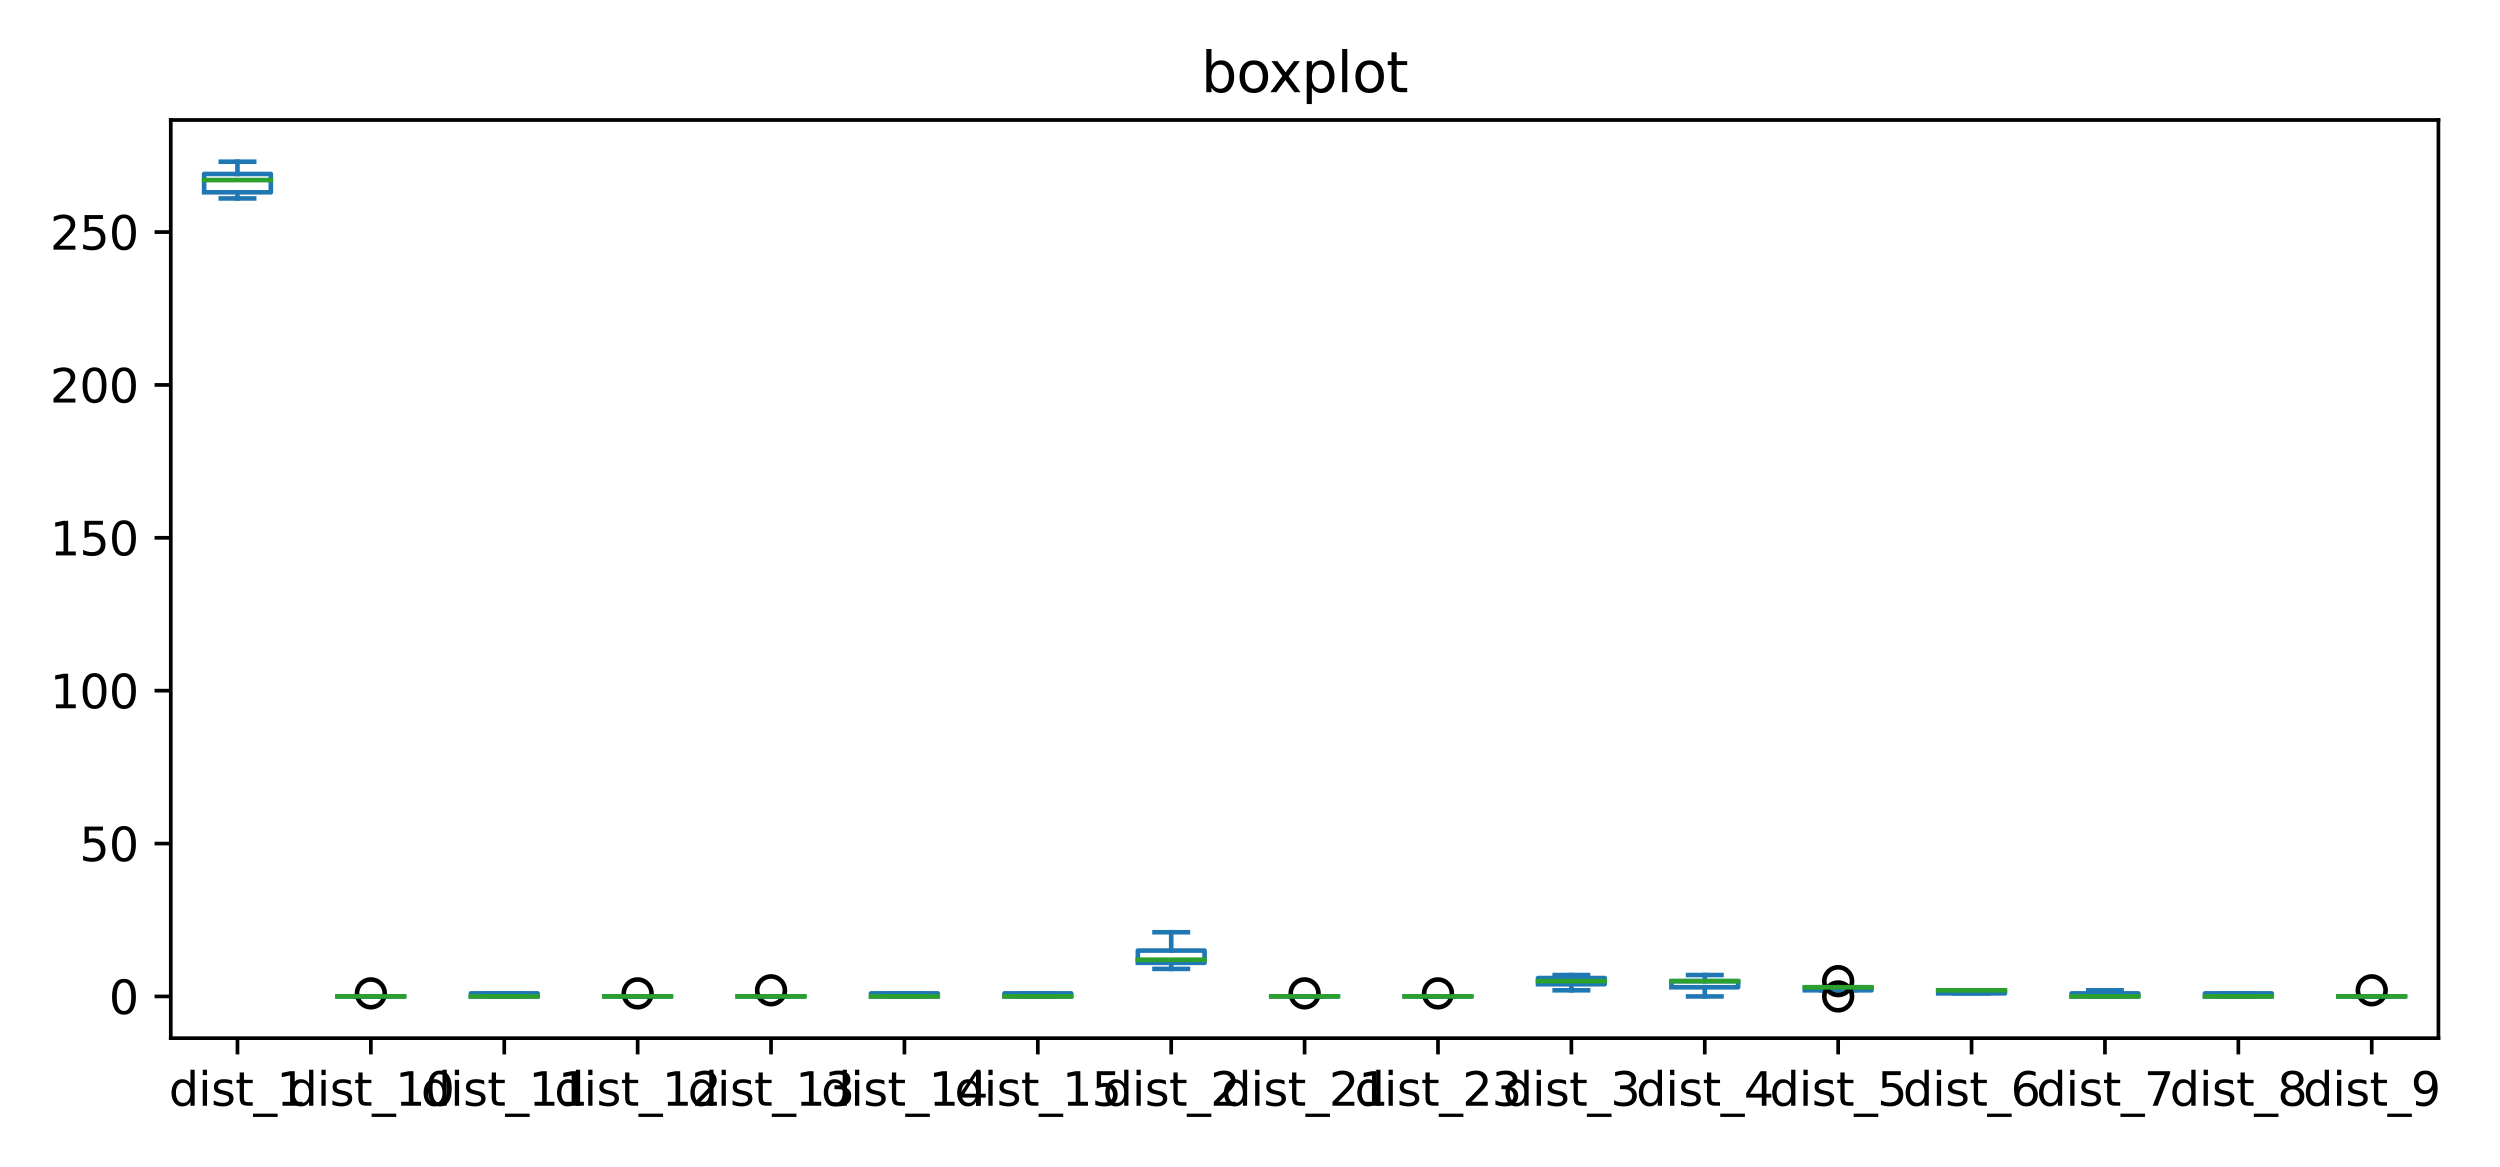 <?xml version="1.0" encoding="utf-8" standalone="no"?>
<!DOCTYPE svg PUBLIC "-//W3C//DTD SVG 1.1//EN"
  "http://www.w3.org/Graphics/SVG/1.1/DTD/svg11.dtd">
<svg xmlns:xlink="http://www.w3.org/1999/xlink" width="540pt" height="252pt" viewBox="0 0 540 252" xmlns="http://www.w3.org/2000/svg" version="1.1">
 <defs>
  <style type="text/css">*{stroke-linejoin: round; stroke-linecap: butt}</style>
 </defs>
 <g id="figure_1">
  <g id="patch_1">
   <path d="M 0 252 
L 540 252 
L 540 0 
L 0 0 
z
" style="fill: #ffffff"/>
  </g>
  <g id="axes_1">
   <g id="patch_2">
    <path d="M 36.888 224.244 
L 526.699 224.244 
L 526.699 25.918 
L 36.888 25.918 
z
" style="fill: #ffffff"/>
   </g>
   <g id="matplotlib.axis_1">
    <g id="xtick_1">
     <g id="line2d_1">
      <defs>
       <path id="m94e51a01a8" d="M 0 0 
L 0 3.5 
" style="stroke: #000000; stroke-width: 0.8"/>
      </defs>
      <g>
       <use xlink:href="#m94e51a01a8" x="51.294" y="224.244" style="stroke: #000000; stroke-width: 0.8"/>
      </g>
     </g>
     <g id="text_1">
      <!-- dist_1 -->
      <g transform="translate(36.484 238.842)scale(0.1 -0.1)">
       <defs>
        <path id="DejaVuSans-64" d="M 2906 2969 
L 2906 4863 
L 3481 4863 
L 3481 0 
L 2906 0 
L 2906 525 
Q 2725 213 2448 61 
Q 2172 -91 1784 -91 
Q 1150 -91 751 415 
Q 353 922 353 1747 
Q 353 2572 751 3078 
Q 1150 3584 1784 3584 
Q 2172 3584 2448 3432 
Q 2725 3281 2906 2969 
z
M 947 1747 
Q 947 1113 1208 752 
Q 1469 391 1925 391 
Q 2381 391 2643 752 
Q 2906 1113 2906 1747 
Q 2906 2381 2643 2742 
Q 2381 3103 1925 3103 
Q 1469 3103 1208 2742 
Q 947 2381 947 1747 
z
" transform="scale(0.016)"/>
        <path id="DejaVuSans-69" d="M 603 3500 
L 1178 3500 
L 1178 0 
L 603 0 
L 603 3500 
z
M 603 4863 
L 1178 4863 
L 1178 4134 
L 603 4134 
L 603 4863 
z
" transform="scale(0.016)"/>
        <path id="DejaVuSans-73" d="M 2834 3397 
L 2834 2853 
Q 2591 2978 2328 3040 
Q 2066 3103 1784 3103 
Q 1356 3103 1142 2972 
Q 928 2841 928 2578 
Q 928 2378 1081 2264 
Q 1234 2150 1697 2047 
L 1894 2003 
Q 2506 1872 2764 1633 
Q 3022 1394 3022 966 
Q 3022 478 2636 193 
Q 2250 -91 1575 -91 
Q 1294 -91 989 -36 
Q 684 19 347 128 
L 347 722 
Q 666 556 975 473 
Q 1284 391 1588 391 
Q 1994 391 2212 530 
Q 2431 669 2431 922 
Q 2431 1156 2273 1281 
Q 2116 1406 1581 1522 
L 1381 1569 
Q 847 1681 609 1914 
Q 372 2147 372 2553 
Q 372 3047 722 3315 
Q 1072 3584 1716 3584 
Q 2034 3584 2315 3537 
Q 2597 3491 2834 3397 
z
" transform="scale(0.016)"/>
        <path id="DejaVuSans-74" d="M 1172 4494 
L 1172 3500 
L 2356 3500 
L 2356 3053 
L 1172 3053 
L 1172 1153 
Q 1172 725 1289 603 
Q 1406 481 1766 481 
L 2356 481 
L 2356 0 
L 1766 0 
Q 1100 0 847 248 
Q 594 497 594 1153 
L 594 3053 
L 172 3053 
L 172 3500 
L 594 3500 
L 594 4494 
L 1172 4494 
z
" transform="scale(0.016)"/>
        <path id="DejaVuSans-5f" d="M 3263 -1063 
L 3263 -1509 
L -63 -1509 
L -63 -1063 
L 3263 -1063 
z
" transform="scale(0.016)"/>
        <path id="DejaVuSans-31" d="M 794 531 
L 1825 531 
L 1825 4091 
L 703 3866 
L 703 4441 
L 1819 4666 
L 2450 4666 
L 2450 531 
L 3481 531 
L 3481 0 
L 794 0 
L 794 531 
z
" transform="scale(0.016)"/>
       </defs>
       <use xlink:href="#DejaVuSans-64"/>
       <use xlink:href="#DejaVuSans-69" x="63.477"/>
       <use xlink:href="#DejaVuSans-73" x="91.26"/>
       <use xlink:href="#DejaVuSans-74" x="143.359"/>
       <use xlink:href="#DejaVuSans-5f" x="182.568"/>
       <use xlink:href="#DejaVuSans-31" x="232.568"/>
      </g>
     </g>
    </g>
    <g id="xtick_2">
     <g id="line2d_2">
      <g>
       <use xlink:href="#m94e51a01a8" x="80.106" y="224.244" style="stroke: #000000; stroke-width: 0.8"/>
      </g>
     </g>
     <g id="text_2">
      <!-- dist_10 -->
      <g transform="translate(62.116 238.842)scale(0.1 -0.1)">
       <defs>
        <path id="DejaVuSans-30" d="M 2034 4250 
Q 1547 4250 1301 3770 
Q 1056 3291 1056 2328 
Q 1056 1369 1301 889 
Q 1547 409 2034 409 
Q 2525 409 2770 889 
Q 3016 1369 3016 2328 
Q 3016 3291 2770 3770 
Q 2525 4250 2034 4250 
z
M 2034 4750 
Q 2819 4750 3233 4129 
Q 3647 3509 3647 2328 
Q 3647 1150 3233 529 
Q 2819 -91 2034 -91 
Q 1250 -91 836 529 
Q 422 1150 422 2328 
Q 422 3509 836 4129 
Q 1250 4750 2034 4750 
z
" transform="scale(0.016)"/>
       </defs>
       <use xlink:href="#DejaVuSans-64"/>
       <use xlink:href="#DejaVuSans-69" x="63.477"/>
       <use xlink:href="#DejaVuSans-73" x="91.26"/>
       <use xlink:href="#DejaVuSans-74" x="143.359"/>
       <use xlink:href="#DejaVuSans-5f" x="182.568"/>
       <use xlink:href="#DejaVuSans-31" x="232.568"/>
       <use xlink:href="#DejaVuSans-30" x="296.191"/>
      </g>
     </g>
    </g>
    <g id="xtick_3">
     <g id="line2d_3">
      <g>
       <use xlink:href="#m94e51a01a8" x="108.919" y="224.244" style="stroke: #000000; stroke-width: 0.8"/>
      </g>
     </g>
     <g id="text_3">
      <!-- dist_11 -->
      <g transform="translate(90.928 238.842)scale(0.1 -0.1)">
       <use xlink:href="#DejaVuSans-64"/>
       <use xlink:href="#DejaVuSans-69" x="63.477"/>
       <use xlink:href="#DejaVuSans-73" x="91.26"/>
       <use xlink:href="#DejaVuSans-74" x="143.359"/>
       <use xlink:href="#DejaVuSans-5f" x="182.568"/>
       <use xlink:href="#DejaVuSans-31" x="232.568"/>
       <use xlink:href="#DejaVuSans-31" x="296.191"/>
      </g>
     </g>
    </g>
    <g id="xtick_4">
     <g id="line2d_4">
      <g>
       <use xlink:href="#m94e51a01a8" x="137.731" y="224.244" style="stroke: #000000; stroke-width: 0.8"/>
      </g>
     </g>
     <g id="text_4">
      <!-- dist_12 -->
      <g transform="translate(119.741 238.842)scale(0.1 -0.1)">
       <defs>
        <path id="DejaVuSans-32" d="M 1228 531 
L 3431 531 
L 3431 0 
L 469 0 
L 469 531 
Q 828 903 1448 1529 
Q 2069 2156 2228 2338 
Q 2531 2678 2651 2914 
Q 2772 3150 2772 3378 
Q 2772 3750 2511 3984 
Q 2250 4219 1831 4219 
Q 1534 4219 1204 4116 
Q 875 4013 500 3803 
L 500 4441 
Q 881 4594 1212 4672 
Q 1544 4750 1819 4750 
Q 2544 4750 2975 4387 
Q 3406 4025 3406 3419 
Q 3406 3131 3298 2873 
Q 3191 2616 2906 2266 
Q 2828 2175 2409 1742 
Q 1991 1309 1228 531 
z
" transform="scale(0.016)"/>
       </defs>
       <use xlink:href="#DejaVuSans-64"/>
       <use xlink:href="#DejaVuSans-69" x="63.477"/>
       <use xlink:href="#DejaVuSans-73" x="91.26"/>
       <use xlink:href="#DejaVuSans-74" x="143.359"/>
       <use xlink:href="#DejaVuSans-5f" x="182.568"/>
       <use xlink:href="#DejaVuSans-31" x="232.568"/>
       <use xlink:href="#DejaVuSans-32" x="296.191"/>
      </g>
     </g>
    </g>
    <g id="xtick_5">
     <g id="line2d_5">
      <g>
       <use xlink:href="#m94e51a01a8" x="166.544" y="224.244" style="stroke: #000000; stroke-width: 0.8"/>
      </g>
     </g>
     <g id="text_5">
      <!-- dist_13 -->
      <g transform="translate(148.553 238.842)scale(0.1 -0.1)">
       <defs>
        <path id="DejaVuSans-33" d="M 2597 2516 
Q 3050 2419 3304 2112 
Q 3559 1806 3559 1356 
Q 3559 666 3084 287 
Q 2609 -91 1734 -91 
Q 1441 -91 1130 -33 
Q 819 25 488 141 
L 488 750 
Q 750 597 1062 519 
Q 1375 441 1716 441 
Q 2309 441 2620 675 
Q 2931 909 2931 1356 
Q 2931 1769 2642 2001 
Q 2353 2234 1838 2234 
L 1294 2234 
L 1294 2753 
L 1863 2753 
Q 2328 2753 2575 2939 
Q 2822 3125 2822 3475 
Q 2822 3834 2567 4026 
Q 2313 4219 1838 4219 
Q 1578 4219 1281 4162 
Q 984 4106 628 3988 
L 628 4550 
Q 988 4650 1302 4700 
Q 1616 4750 1894 4750 
Q 2613 4750 3031 4423 
Q 3450 4097 3450 3541 
Q 3450 3153 3228 2886 
Q 3006 2619 2597 2516 
z
" transform="scale(0.016)"/>
       </defs>
       <use xlink:href="#DejaVuSans-64"/>
       <use xlink:href="#DejaVuSans-69" x="63.477"/>
       <use xlink:href="#DejaVuSans-73" x="91.26"/>
       <use xlink:href="#DejaVuSans-74" x="143.359"/>
       <use xlink:href="#DejaVuSans-5f" x="182.568"/>
       <use xlink:href="#DejaVuSans-31" x="232.568"/>
       <use xlink:href="#DejaVuSans-33" x="296.191"/>
      </g>
     </g>
    </g>
    <g id="xtick_6">
     <g id="line2d_6">
      <g>
       <use xlink:href="#m94e51a01a8" x="195.356" y="224.244" style="stroke: #000000; stroke-width: 0.8"/>
      </g>
     </g>
     <g id="text_6">
      <!-- dist_14 -->
      <g transform="translate(177.365 238.842)scale(0.1 -0.1)">
       <defs>
        <path id="DejaVuSans-34" d="M 2419 4116 
L 825 1625 
L 2419 1625 
L 2419 4116 
z
M 2253 4666 
L 3047 4666 
L 3047 1625 
L 3713 1625 
L 3713 1100 
L 3047 1100 
L 3047 0 
L 2419 0 
L 2419 1100 
L 313 1100 
L 313 1709 
L 2253 4666 
z
" transform="scale(0.016)"/>
       </defs>
       <use xlink:href="#DejaVuSans-64"/>
       <use xlink:href="#DejaVuSans-69" x="63.477"/>
       <use xlink:href="#DejaVuSans-73" x="91.26"/>
       <use xlink:href="#DejaVuSans-74" x="143.359"/>
       <use xlink:href="#DejaVuSans-5f" x="182.568"/>
       <use xlink:href="#DejaVuSans-31" x="232.568"/>
       <use xlink:href="#DejaVuSans-34" x="296.191"/>
      </g>
     </g>
    </g>
    <g id="xtick_7">
     <g id="line2d_7">
      <g>
       <use xlink:href="#m94e51a01a8" x="224.169" y="224.244" style="stroke: #000000; stroke-width: 0.8"/>
      </g>
     </g>
     <g id="text_7">
      <!-- dist_15 -->
      <g transform="translate(206.178 238.842)scale(0.1 -0.1)">
       <defs>
        <path id="DejaVuSans-35" d="M 691 4666 
L 3169 4666 
L 3169 4134 
L 1269 4134 
L 1269 2991 
Q 1406 3038 1543 3061 
Q 1681 3084 1819 3084 
Q 2600 3084 3056 2656 
Q 3513 2228 3513 1497 
Q 3513 744 3044 326 
Q 2575 -91 1722 -91 
Q 1428 -91 1123 -41 
Q 819 9 494 109 
L 494 744 
Q 775 591 1075 516 
Q 1375 441 1709 441 
Q 2250 441 2565 725 
Q 2881 1009 2881 1497 
Q 2881 1984 2565 2268 
Q 2250 2553 1709 2553 
Q 1456 2553 1204 2497 
Q 953 2441 691 2322 
L 691 4666 
z
" transform="scale(0.016)"/>
       </defs>
       <use xlink:href="#DejaVuSans-64"/>
       <use xlink:href="#DejaVuSans-69" x="63.477"/>
       <use xlink:href="#DejaVuSans-73" x="91.26"/>
       <use xlink:href="#DejaVuSans-74" x="143.359"/>
       <use xlink:href="#DejaVuSans-5f" x="182.568"/>
       <use xlink:href="#DejaVuSans-31" x="232.568"/>
       <use xlink:href="#DejaVuSans-35" x="296.191"/>
      </g>
     </g>
    </g>
    <g id="xtick_8">
     <g id="line2d_8">
      <g>
       <use xlink:href="#m94e51a01a8" x="252.981" y="224.244" style="stroke: #000000; stroke-width: 0.8"/>
      </g>
     </g>
     <g id="text_8">
      <!-- dist_2 -->
      <g transform="translate(238.172 238.842)scale(0.1 -0.1)">
       <use xlink:href="#DejaVuSans-64"/>
       <use xlink:href="#DejaVuSans-69" x="63.477"/>
       <use xlink:href="#DejaVuSans-73" x="91.26"/>
       <use xlink:href="#DejaVuSans-74" x="143.359"/>
       <use xlink:href="#DejaVuSans-5f" x="182.568"/>
       <use xlink:href="#DejaVuSans-32" x="232.568"/>
      </g>
     </g>
    </g>
    <g id="xtick_9">
     <g id="line2d_9">
      <g>
       <use xlink:href="#m94e51a01a8" x="281.793" y="224.244" style="stroke: #000000; stroke-width: 0.8"/>
      </g>
     </g>
     <g id="text_9">
      <!-- dist_21 -->
      <g transform="translate(263.803 238.842)scale(0.1 -0.1)">
       <use xlink:href="#DejaVuSans-64"/>
       <use xlink:href="#DejaVuSans-69" x="63.477"/>
       <use xlink:href="#DejaVuSans-73" x="91.26"/>
       <use xlink:href="#DejaVuSans-74" x="143.359"/>
       <use xlink:href="#DejaVuSans-5f" x="182.568"/>
       <use xlink:href="#DejaVuSans-32" x="232.568"/>
       <use xlink:href="#DejaVuSans-31" x="296.191"/>
      </g>
     </g>
    </g>
    <g id="xtick_10">
     <g id="line2d_10">
      <g>
       <use xlink:href="#m94e51a01a8" x="310.606" y="224.244" style="stroke: #000000; stroke-width: 0.8"/>
      </g>
     </g>
     <g id="text_10">
      <!-- dist_23 -->
      <g transform="translate(292.615 238.842)scale(0.1 -0.1)">
       <use xlink:href="#DejaVuSans-64"/>
       <use xlink:href="#DejaVuSans-69" x="63.477"/>
       <use xlink:href="#DejaVuSans-73" x="91.26"/>
       <use xlink:href="#DejaVuSans-74" x="143.359"/>
       <use xlink:href="#DejaVuSans-5f" x="182.568"/>
       <use xlink:href="#DejaVuSans-32" x="232.568"/>
       <use xlink:href="#DejaVuSans-33" x="296.191"/>
      </g>
     </g>
    </g>
    <g id="xtick_11">
     <g id="line2d_11">
      <g>
       <use xlink:href="#m94e51a01a8" x="339.418" y="224.244" style="stroke: #000000; stroke-width: 0.8"/>
      </g>
     </g>
     <g id="text_11">
      <!-- dist_3 -->
      <g transform="translate(324.609 238.842)scale(0.1 -0.1)">
       <use xlink:href="#DejaVuSans-64"/>
       <use xlink:href="#DejaVuSans-69" x="63.477"/>
       <use xlink:href="#DejaVuSans-73" x="91.26"/>
       <use xlink:href="#DejaVuSans-74" x="143.359"/>
       <use xlink:href="#DejaVuSans-5f" x="182.568"/>
       <use xlink:href="#DejaVuSans-33" x="232.568"/>
      </g>
     </g>
    </g>
    <g id="xtick_12">
     <g id="line2d_12">
      <g>
       <use xlink:href="#m94e51a01a8" x="368.231" y="224.244" style="stroke: #000000; stroke-width: 0.8"/>
      </g>
     </g>
     <g id="text_12">
      <!-- dist_4 -->
      <g transform="translate(353.422 238.842)scale(0.1 -0.1)">
       <use xlink:href="#DejaVuSans-64"/>
       <use xlink:href="#DejaVuSans-69" x="63.477"/>
       <use xlink:href="#DejaVuSans-73" x="91.26"/>
       <use xlink:href="#DejaVuSans-74" x="143.359"/>
       <use xlink:href="#DejaVuSans-5f" x="182.568"/>
       <use xlink:href="#DejaVuSans-34" x="232.568"/>
      </g>
     </g>
    </g>
    <g id="xtick_13">
     <g id="line2d_13">
      <g>
       <use xlink:href="#m94e51a01a8" x="397.043" y="224.244" style="stroke: #000000; stroke-width: 0.8"/>
      </g>
     </g>
     <g id="text_13">
      <!-- dist_5 -->
      <g transform="translate(382.234 238.842)scale(0.1 -0.1)">
       <use xlink:href="#DejaVuSans-64"/>
       <use xlink:href="#DejaVuSans-69" x="63.477"/>
       <use xlink:href="#DejaVuSans-73" x="91.26"/>
       <use xlink:href="#DejaVuSans-74" x="143.359"/>
       <use xlink:href="#DejaVuSans-5f" x="182.568"/>
       <use xlink:href="#DejaVuSans-35" x="232.568"/>
      </g>
     </g>
    </g>
    <g id="xtick_14">
     <g id="line2d_14">
      <g>
       <use xlink:href="#m94e51a01a8" x="425.856" y="224.244" style="stroke: #000000; stroke-width: 0.8"/>
      </g>
     </g>
     <g id="text_14">
      <!-- dist_6 -->
      <g transform="translate(411.046 238.842)scale(0.1 -0.1)">
       <defs>
        <path id="DejaVuSans-36" d="M 2113 2584 
Q 1688 2584 1439 2293 
Q 1191 2003 1191 1497 
Q 1191 994 1439 701 
Q 1688 409 2113 409 
Q 2538 409 2786 701 
Q 3034 994 3034 1497 
Q 3034 2003 2786 2293 
Q 2538 2584 2113 2584 
z
M 3366 4563 
L 3366 3988 
Q 3128 4100 2886 4159 
Q 2644 4219 2406 4219 
Q 1781 4219 1451 3797 
Q 1122 3375 1075 2522 
Q 1259 2794 1537 2939 
Q 1816 3084 2150 3084 
Q 2853 3084 3261 2657 
Q 3669 2231 3669 1497 
Q 3669 778 3244 343 
Q 2819 -91 2113 -91 
Q 1303 -91 875 529 
Q 447 1150 447 2328 
Q 447 3434 972 4092 
Q 1497 4750 2381 4750 
Q 2619 4750 2861 4703 
Q 3103 4656 3366 4563 
z
" transform="scale(0.016)"/>
       </defs>
       <use xlink:href="#DejaVuSans-64"/>
       <use xlink:href="#DejaVuSans-69" x="63.477"/>
       <use xlink:href="#DejaVuSans-73" x="91.26"/>
       <use xlink:href="#DejaVuSans-74" x="143.359"/>
       <use xlink:href="#DejaVuSans-5f" x="182.568"/>
       <use xlink:href="#DejaVuSans-36" x="232.568"/>
      </g>
     </g>
    </g>
    <g id="xtick_15">
     <g id="line2d_15">
      <g>
       <use xlink:href="#m94e51a01a8" x="454.668" y="224.244" style="stroke: #000000; stroke-width: 0.8"/>
      </g>
     </g>
     <g id="text_15">
      <!-- dist_7 -->
      <g transform="translate(439.859 238.842)scale(0.1 -0.1)">
       <defs>
        <path id="DejaVuSans-37" d="M 525 4666 
L 3525 4666 
L 3525 4397 
L 1831 0 
L 1172 0 
L 2766 4134 
L 525 4134 
L 525 4666 
z
" transform="scale(0.016)"/>
       </defs>
       <use xlink:href="#DejaVuSans-64"/>
       <use xlink:href="#DejaVuSans-69" x="63.477"/>
       <use xlink:href="#DejaVuSans-73" x="91.26"/>
       <use xlink:href="#DejaVuSans-74" x="143.359"/>
       <use xlink:href="#DejaVuSans-5f" x="182.568"/>
       <use xlink:href="#DejaVuSans-37" x="232.568"/>
      </g>
     </g>
    </g>
    <g id="xtick_16">
     <g id="line2d_16">
      <g>
       <use xlink:href="#m94e51a01a8" x="483.481" y="224.244" style="stroke: #000000; stroke-width: 0.8"/>
      </g>
     </g>
     <g id="text_16">
      <!-- dist_8 -->
      <g transform="translate(468.671 238.842)scale(0.1 -0.1)">
       <defs>
        <path id="DejaVuSans-38" d="M 2034 2216 
Q 1584 2216 1326 1975 
Q 1069 1734 1069 1313 
Q 1069 891 1326 650 
Q 1584 409 2034 409 
Q 2484 409 2743 651 
Q 3003 894 3003 1313 
Q 3003 1734 2745 1975 
Q 2488 2216 2034 2216 
z
M 1403 2484 
Q 997 2584 770 2862 
Q 544 3141 544 3541 
Q 544 4100 942 4425 
Q 1341 4750 2034 4750 
Q 2731 4750 3128 4425 
Q 3525 4100 3525 3541 
Q 3525 3141 3298 2862 
Q 3072 2584 2669 2484 
Q 3125 2378 3379 2068 
Q 3634 1759 3634 1313 
Q 3634 634 3220 271 
Q 2806 -91 2034 -91 
Q 1263 -91 848 271 
Q 434 634 434 1313 
Q 434 1759 690 2068 
Q 947 2378 1403 2484 
z
M 1172 3481 
Q 1172 3119 1398 2916 
Q 1625 2713 2034 2713 
Q 2441 2713 2670 2916 
Q 2900 3119 2900 3481 
Q 2900 3844 2670 4047 
Q 2441 4250 2034 4250 
Q 1625 4250 1398 4047 
Q 1172 3844 1172 3481 
z
" transform="scale(0.016)"/>
       </defs>
       <use xlink:href="#DejaVuSans-64"/>
       <use xlink:href="#DejaVuSans-69" x="63.477"/>
       <use xlink:href="#DejaVuSans-73" x="91.26"/>
       <use xlink:href="#DejaVuSans-74" x="143.359"/>
       <use xlink:href="#DejaVuSans-5f" x="182.568"/>
       <use xlink:href="#DejaVuSans-38" x="232.568"/>
      </g>
     </g>
    </g>
    <g id="xtick_17">
     <g id="line2d_17">
      <g>
       <use xlink:href="#m94e51a01a8" x="512.293" y="224.244" style="stroke: #000000; stroke-width: 0.8"/>
      </g>
     </g>
     <g id="text_17">
      <!-- dist_9 -->
      <g transform="translate(497.484 238.842)scale(0.1 -0.1)">
       <defs>
        <path id="DejaVuSans-39" d="M 703 97 
L 703 672 
Q 941 559 1184 500 
Q 1428 441 1663 441 
Q 2288 441 2617 861 
Q 2947 1281 2994 2138 
Q 2813 1869 2534 1725 
Q 2256 1581 1919 1581 
Q 1219 1581 811 2004 
Q 403 2428 403 3163 
Q 403 3881 828 4315 
Q 1253 4750 1959 4750 
Q 2769 4750 3195 4129 
Q 3622 3509 3622 2328 
Q 3622 1225 3098 567 
Q 2575 -91 1691 -91 
Q 1453 -91 1209 -44 
Q 966 3 703 97 
z
M 1959 2075 
Q 2384 2075 2632 2365 
Q 2881 2656 2881 3163 
Q 2881 3666 2632 3958 
Q 2384 4250 1959 4250 
Q 1534 4250 1286 3958 
Q 1038 3666 1038 3163 
Q 1038 2656 1286 2365 
Q 1534 2075 1959 2075 
z
" transform="scale(0.016)"/>
       </defs>
       <use xlink:href="#DejaVuSans-64"/>
       <use xlink:href="#DejaVuSans-69" x="63.477"/>
       <use xlink:href="#DejaVuSans-73" x="91.26"/>
       <use xlink:href="#DejaVuSans-74" x="143.359"/>
       <use xlink:href="#DejaVuSans-5f" x="182.568"/>
       <use xlink:href="#DejaVuSans-39" x="232.568"/>
      </g>
     </g>
    </g>
   </g>
   <g id="matplotlib.axis_2">
    <g id="ytick_1">
     <g id="line2d_18">
      <defs>
       <path id="mc6c6243c42" d="M 0 0 
L -3.5 0 
" style="stroke: #000000; stroke-width: 0.8"/>
      </defs>
      <g>
       <use xlink:href="#mc6c6243c42" x="36.888" y="215.229" style="stroke: #000000; stroke-width: 0.8"/>
      </g>
     </g>
     <g id="text_18">
      <!-- 0 -->
      <g transform="translate(23.525 219.028)scale(0.1 -0.1)">
       <use xlink:href="#DejaVuSans-30"/>
      </g>
     </g>
    </g>
    <g id="ytick_2">
     <g id="line2d_19">
      <g>
       <use xlink:href="#mc6c6243c42" x="36.888" y="182.208" style="stroke: #000000; stroke-width: 0.8"/>
      </g>
     </g>
     <g id="text_19">
      <!-- 50 -->
      <g transform="translate(17.163 186.007)scale(0.1 -0.1)">
       <use xlink:href="#DejaVuSans-35"/>
       <use xlink:href="#DejaVuSans-30" x="63.623"/>
      </g>
     </g>
    </g>
    <g id="ytick_3">
     <g id="line2d_20">
      <g>
       <use xlink:href="#mc6c6243c42" x="36.888" y="149.186" style="stroke: #000000; stroke-width: 0.8"/>
      </g>
     </g>
     <g id="text_20">
      <!-- 100 -->
      <g transform="translate(10.8 152.986)scale(0.1 -0.1)">
       <use xlink:href="#DejaVuSans-31"/>
       <use xlink:href="#DejaVuSans-30" x="63.623"/>
       <use xlink:href="#DejaVuSans-30" x="127.246"/>
      </g>
     </g>
    </g>
    <g id="ytick_4">
     <g id="line2d_21">
      <g>
       <use xlink:href="#mc6c6243c42" x="36.888" y="116.165" style="stroke: #000000; stroke-width: 0.8"/>
      </g>
     </g>
     <g id="text_21">
      <!-- 150 -->
      <g transform="translate(10.8 119.964)scale(0.1 -0.1)">
       <use xlink:href="#DejaVuSans-31"/>
       <use xlink:href="#DejaVuSans-35" x="63.623"/>
       <use xlink:href="#DejaVuSans-30" x="127.246"/>
      </g>
     </g>
    </g>
    <g id="ytick_5">
     <g id="line2d_22">
      <g>
       <use xlink:href="#mc6c6243c42" x="36.888" y="83.144" style="stroke: #000000; stroke-width: 0.8"/>
      </g>
     </g>
     <g id="text_22">
      <!-- 200 -->
      <g transform="translate(10.8 86.943)scale(0.1 -0.1)">
       <use xlink:href="#DejaVuSans-32"/>
       <use xlink:href="#DejaVuSans-30" x="63.623"/>
       <use xlink:href="#DejaVuSans-30" x="127.246"/>
      </g>
     </g>
    </g>
    <g id="ytick_6">
     <g id="line2d_23">
      <g>
       <use xlink:href="#mc6c6243c42" x="36.888" y="50.123" style="stroke: #000000; stroke-width: 0.8"/>
      </g>
     </g>
     <g id="text_23">
      <!-- 250 -->
      <g transform="translate(10.8 53.922)scale(0.1 -0.1)">
       <use xlink:href="#DejaVuSans-32"/>
       <use xlink:href="#DejaVuSans-35" x="63.623"/>
       <use xlink:href="#DejaVuSans-30" x="127.246"/>
      </g>
     </g>
    </g>
   </g>
   <g id="line2d_24">
    <path d="M 44.091 41.537 
L 58.497 41.537 
L 58.497 37.575 
L 44.091 37.575 
L 44.091 41.537 
" clip-path="url(#p1983b35ab1)" style="fill: none; stroke: #1f77b4; stroke-linecap: square"/>
   </g>
   <g id="line2d_25">
    <path d="M 51.294 41.537 
L 51.294 42.858 
" clip-path="url(#p1983b35ab1)" style="fill: none; stroke: #1f77b4; stroke-linecap: square"/>
   </g>
   <g id="line2d_26">
    <path d="M 51.294 37.575 
L 51.294 34.933 
" clip-path="url(#p1983b35ab1)" style="fill: none; stroke: #1f77b4; stroke-linecap: square"/>
   </g>
   <g id="line2d_27">
    <path d="M 47.692 42.858 
L 54.895 42.858 
" clip-path="url(#p1983b35ab1)" style="fill: none; stroke: #1f77b4; stroke-linecap: square"/>
   </g>
   <g id="line2d_28">
    <path d="M 47.692 34.933 
L 54.895 34.933 
" clip-path="url(#p1983b35ab1)" style="fill: none; stroke: #1f77b4; stroke-linecap: square"/>
   </g>
   <g id="line2d_29"/>
   <g id="line2d_30">
    <path d="M 72.903 215.229 
L 87.309 215.229 
L 87.309 215.229 
L 72.903 215.229 
L 72.903 215.229 
" clip-path="url(#p1983b35ab1)" style="fill: none; stroke: #1f77b4; stroke-linecap: square"/>
   </g>
   <g id="line2d_31">
    <path d="M 80.106 215.229 
L 80.106 215.229 
" clip-path="url(#p1983b35ab1)" style="fill: none; stroke: #1f77b4; stroke-linecap: square"/>
   </g>
   <g id="line2d_32">
    <path d="M 80.106 215.229 
L 80.106 215.229 
" clip-path="url(#p1983b35ab1)" style="fill: none; stroke: #1f77b4; stroke-linecap: square"/>
   </g>
   <g id="line2d_33">
    <path d="M 76.505 215.229 
L 83.708 215.229 
" clip-path="url(#p1983b35ab1)" style="fill: none; stroke: #1f77b4; stroke-linecap: square"/>
   </g>
   <g id="line2d_34">
    <path d="M 76.505 215.229 
L 83.708 215.229 
" clip-path="url(#p1983b35ab1)" style="fill: none; stroke: #1f77b4; stroke-linecap: square"/>
   </g>
   <g id="line2d_35">
    <defs>
     <path id="md1b3b54a95" d="M 0 3 
C 0.796 3 1.559 2.684 2.121 2.121 
C 2.684 1.559 3 0.796 3 0 
C 3 -0.796 2.684 -1.559 2.121 -2.121 
C 1.559 -2.684 0.796 -3 0 -3 
C -0.796 -3 -1.559 -2.684 -2.121 -2.121 
C -2.684 -1.559 -3 -0.796 -3 0 
C -3 0.796 -2.684 1.559 -2.121 2.121 
C -1.559 2.684 -0.796 3 0 3 
z
" style="stroke: #000000"/>
    </defs>
    <g clip-path="url(#p1983b35ab1)">
     <use xlink:href="#md1b3b54a95" x="80.106" y="214.569" style="fill-opacity: 0; stroke: #000000"/>
    </g>
   </g>
   <g id="line2d_36">
    <path d="M 101.716 215.229 
L 116.122 215.229 
L 116.122 214.569 
L 101.716 214.569 
L 101.716 215.229 
" clip-path="url(#p1983b35ab1)" style="fill: none; stroke: #1f77b4; stroke-linecap: square"/>
   </g>
   <g id="line2d_37">
    <path d="M 108.919 215.229 
L 108.919 215.229 
" clip-path="url(#p1983b35ab1)" style="fill: none; stroke: #1f77b4; stroke-linecap: square"/>
   </g>
   <g id="line2d_38">
    <path d="M 108.919 214.569 
L 108.919 214.569 
" clip-path="url(#p1983b35ab1)" style="fill: none; stroke: #1f77b4; stroke-linecap: square"/>
   </g>
   <g id="line2d_39">
    <path d="M 105.317 215.229 
L 112.52 215.229 
" clip-path="url(#p1983b35ab1)" style="fill: none; stroke: #1f77b4; stroke-linecap: square"/>
   </g>
   <g id="line2d_40">
    <path d="M 105.317 214.569 
L 112.52 214.569 
" clip-path="url(#p1983b35ab1)" style="fill: none; stroke: #1f77b4; stroke-linecap: square"/>
   </g>
   <g id="line2d_41"/>
   <g id="line2d_42">
    <path d="M 130.528 215.229 
L 144.934 215.229 
L 144.934 215.229 
L 130.528 215.229 
L 130.528 215.229 
" clip-path="url(#p1983b35ab1)" style="fill: none; stroke: #1f77b4; stroke-linecap: square"/>
   </g>
   <g id="line2d_43">
    <path d="M 137.731 215.229 
L 137.731 215.229 
" clip-path="url(#p1983b35ab1)" style="fill: none; stroke: #1f77b4; stroke-linecap: square"/>
   </g>
   <g id="line2d_44">
    <path d="M 137.731 215.229 
L 137.731 215.229 
" clip-path="url(#p1983b35ab1)" style="fill: none; stroke: #1f77b4; stroke-linecap: square"/>
   </g>
   <g id="line2d_45">
    <path d="M 134.13 215.229 
L 141.333 215.229 
" clip-path="url(#p1983b35ab1)" style="fill: none; stroke: #1f77b4; stroke-linecap: square"/>
   </g>
   <g id="line2d_46">
    <path d="M 134.13 215.229 
L 141.333 215.229 
" clip-path="url(#p1983b35ab1)" style="fill: none; stroke: #1f77b4; stroke-linecap: square"/>
   </g>
   <g id="line2d_47">
    <g clip-path="url(#p1983b35ab1)">
     <use xlink:href="#md1b3b54a95" x="137.731" y="214.569" style="fill-opacity: 0; stroke: #000000"/>
    </g>
   </g>
   <g id="line2d_48">
    <path d="M 159.34 215.229 
L 173.747 215.229 
L 173.747 215.229 
L 159.34 215.229 
L 159.34 215.229 
" clip-path="url(#p1983b35ab1)" style="fill: none; stroke: #1f77b4; stroke-linecap: square"/>
   </g>
   <g id="line2d_49">
    <path d="M 166.544 215.229 
L 166.544 215.229 
" clip-path="url(#p1983b35ab1)" style="fill: none; stroke: #1f77b4; stroke-linecap: square"/>
   </g>
   <g id="line2d_50">
    <path d="M 166.544 215.229 
L 166.544 215.229 
" clip-path="url(#p1983b35ab1)" style="fill: none; stroke: #1f77b4; stroke-linecap: square"/>
   </g>
   <g id="line2d_51">
    <path d="M 162.942 215.229 
L 170.145 215.229 
" clip-path="url(#p1983b35ab1)" style="fill: none; stroke: #1f77b4; stroke-linecap: square"/>
   </g>
   <g id="line2d_52">
    <path d="M 162.942 215.229 
L 170.145 215.229 
" clip-path="url(#p1983b35ab1)" style="fill: none; stroke: #1f77b4; stroke-linecap: square"/>
   </g>
   <g id="line2d_53">
    <g clip-path="url(#p1983b35ab1)">
     <use xlink:href="#md1b3b54a95" x="166.544" y="213.908" style="fill-opacity: 0; stroke: #000000"/>
    </g>
   </g>
   <g id="line2d_54">
    <path d="M 188.153 215.229 
L 202.559 215.229 
L 202.559 214.569 
L 188.153 214.569 
L 188.153 215.229 
" clip-path="url(#p1983b35ab1)" style="fill: none; stroke: #1f77b4; stroke-linecap: square"/>
   </g>
   <g id="line2d_55">
    <path d="M 195.356 215.229 
L 195.356 215.229 
" clip-path="url(#p1983b35ab1)" style="fill: none; stroke: #1f77b4; stroke-linecap: square"/>
   </g>
   <g id="line2d_56">
    <path d="M 195.356 214.569 
L 195.356 214.569 
" clip-path="url(#p1983b35ab1)" style="fill: none; stroke: #1f77b4; stroke-linecap: square"/>
   </g>
   <g id="line2d_57">
    <path d="M 191.755 215.229 
L 198.958 215.229 
" clip-path="url(#p1983b35ab1)" style="fill: none; stroke: #1f77b4; stroke-linecap: square"/>
   </g>
   <g id="line2d_58">
    <path d="M 191.755 214.569 
L 198.958 214.569 
" clip-path="url(#p1983b35ab1)" style="fill: none; stroke: #1f77b4; stroke-linecap: square"/>
   </g>
   <g id="line2d_59"/>
   <g id="line2d_60">
    <path d="M 216.965 215.229 
L 231.372 215.229 
L 231.372 214.569 
L 216.965 214.569 
L 216.965 215.229 
" clip-path="url(#p1983b35ab1)" style="fill: none; stroke: #1f77b4; stroke-linecap: square"/>
   </g>
   <g id="line2d_61">
    <path d="M 224.169 215.229 
L 224.169 215.229 
" clip-path="url(#p1983b35ab1)" style="fill: none; stroke: #1f77b4; stroke-linecap: square"/>
   </g>
   <g id="line2d_62">
    <path d="M 224.169 214.569 
L 224.169 214.569 
" clip-path="url(#p1983b35ab1)" style="fill: none; stroke: #1f77b4; stroke-linecap: square"/>
   </g>
   <g id="line2d_63">
    <path d="M 220.567 215.229 
L 227.77 215.229 
" clip-path="url(#p1983b35ab1)" style="fill: none; stroke: #1f77b4; stroke-linecap: square"/>
   </g>
   <g id="line2d_64">
    <path d="M 220.567 214.569 
L 227.77 214.569 
" clip-path="url(#p1983b35ab1)" style="fill: none; stroke: #1f77b4; stroke-linecap: square"/>
   </g>
   <g id="line2d_65"/>
   <g id="line2d_66">
    <path d="M 245.778 207.964 
L 260.184 207.964 
L 260.184 205.323 
L 245.778 205.323 
L 245.778 207.964 
" clip-path="url(#p1983b35ab1)" style="fill: none; stroke: #1f77b4; stroke-linecap: square"/>
   </g>
   <g id="line2d_67">
    <path d="M 252.981 207.964 
L 252.981 209.285 
" clip-path="url(#p1983b35ab1)" style="fill: none; stroke: #1f77b4; stroke-linecap: square"/>
   </g>
   <g id="line2d_68">
    <path d="M 252.981 205.323 
L 252.981 201.36 
" clip-path="url(#p1983b35ab1)" style="fill: none; stroke: #1f77b4; stroke-linecap: square"/>
   </g>
   <g id="line2d_69">
    <path d="M 249.379 209.285 
L 256.583 209.285 
" clip-path="url(#p1983b35ab1)" style="fill: none; stroke: #1f77b4; stroke-linecap: square"/>
   </g>
   <g id="line2d_70">
    <path d="M 249.379 201.36 
L 256.583 201.36 
" clip-path="url(#p1983b35ab1)" style="fill: none; stroke: #1f77b4; stroke-linecap: square"/>
   </g>
   <g id="line2d_71"/>
   <g id="line2d_72">
    <path d="M 274.59 215.229 
L 288.997 215.229 
L 288.997 215.229 
L 274.59 215.229 
L 274.59 215.229 
" clip-path="url(#p1983b35ab1)" style="fill: none; stroke: #1f77b4; stroke-linecap: square"/>
   </g>
   <g id="line2d_73">
    <path d="M 281.793 215.229 
L 281.793 215.229 
" clip-path="url(#p1983b35ab1)" style="fill: none; stroke: #1f77b4; stroke-linecap: square"/>
   </g>
   <g id="line2d_74">
    <path d="M 281.793 215.229 
L 281.793 215.229 
" clip-path="url(#p1983b35ab1)" style="fill: none; stroke: #1f77b4; stroke-linecap: square"/>
   </g>
   <g id="line2d_75">
    <path d="M 278.192 215.229 
L 285.395 215.229 
" clip-path="url(#p1983b35ab1)" style="fill: none; stroke: #1f77b4; stroke-linecap: square"/>
   </g>
   <g id="line2d_76">
    <path d="M 278.192 215.229 
L 285.395 215.229 
" clip-path="url(#p1983b35ab1)" style="fill: none; stroke: #1f77b4; stroke-linecap: square"/>
   </g>
   <g id="line2d_77">
    <g clip-path="url(#p1983b35ab1)">
     <use xlink:href="#md1b3b54a95" x="281.793" y="214.569" style="fill-opacity: 0; stroke: #000000"/>
    </g>
   </g>
   <g id="line2d_78">
    <path d="M 303.403 215.229 
L 317.809 215.229 
L 317.809 215.229 
L 303.403 215.229 
L 303.403 215.229 
" clip-path="url(#p1983b35ab1)" style="fill: none; stroke: #1f77b4; stroke-linecap: square"/>
   </g>
   <g id="line2d_79">
    <path d="M 310.606 215.229 
L 310.606 215.229 
" clip-path="url(#p1983b35ab1)" style="fill: none; stroke: #1f77b4; stroke-linecap: square"/>
   </g>
   <g id="line2d_80">
    <path d="M 310.606 215.229 
L 310.606 215.229 
" clip-path="url(#p1983b35ab1)" style="fill: none; stroke: #1f77b4; stroke-linecap: square"/>
   </g>
   <g id="line2d_81">
    <path d="M 307.004 215.229 
L 314.207 215.229 
" clip-path="url(#p1983b35ab1)" style="fill: none; stroke: #1f77b4; stroke-linecap: square"/>
   </g>
   <g id="line2d_82">
    <path d="M 307.004 215.229 
L 314.207 215.229 
" clip-path="url(#p1983b35ab1)" style="fill: none; stroke: #1f77b4; stroke-linecap: square"/>
   </g>
   <g id="line2d_83">
    <g clip-path="url(#p1983b35ab1)">
     <use xlink:href="#md1b3b54a95" x="310.606" y="214.569" style="fill-opacity: 0; stroke: #000000"/>
    </g>
   </g>
   <g id="line2d_84">
    <path d="M 332.215 212.587 
L 346.622 212.587 
L 346.622 211.266 
L 332.215 211.266 
L 332.215 212.587 
" clip-path="url(#p1983b35ab1)" style="fill: none; stroke: #1f77b4; stroke-linecap: square"/>
   </g>
   <g id="line2d_85">
    <path d="M 339.418 212.587 
L 339.418 213.908 
" clip-path="url(#p1983b35ab1)" style="fill: none; stroke: #1f77b4; stroke-linecap: square"/>
   </g>
   <g id="line2d_86">
    <path d="M 339.418 211.266 
L 339.418 210.606 
" clip-path="url(#p1983b35ab1)" style="fill: none; stroke: #1f77b4; stroke-linecap: square"/>
   </g>
   <g id="line2d_87">
    <path d="M 335.817 213.908 
L 343.02 213.908 
" clip-path="url(#p1983b35ab1)" style="fill: none; stroke: #1f77b4; stroke-linecap: square"/>
   </g>
   <g id="line2d_88">
    <path d="M 335.817 210.606 
L 343.02 210.606 
" clip-path="url(#p1983b35ab1)" style="fill: none; stroke: #1f77b4; stroke-linecap: square"/>
   </g>
   <g id="line2d_89"/>
   <g id="line2d_90">
    <path d="M 361.028 213.248 
L 375.434 213.248 
L 375.434 211.927 
L 361.028 211.927 
L 361.028 213.248 
" clip-path="url(#p1983b35ab1)" style="fill: none; stroke: #1f77b4; stroke-linecap: square"/>
   </g>
   <g id="line2d_91">
    <path d="M 368.231 213.248 
L 368.231 215.229 
" clip-path="url(#p1983b35ab1)" style="fill: none; stroke: #1f77b4; stroke-linecap: square"/>
   </g>
   <g id="line2d_92">
    <path d="M 368.231 211.927 
L 368.231 210.606 
" clip-path="url(#p1983b35ab1)" style="fill: none; stroke: #1f77b4; stroke-linecap: square"/>
   </g>
   <g id="line2d_93">
    <path d="M 364.629 215.229 
L 371.832 215.229 
" clip-path="url(#p1983b35ab1)" style="fill: none; stroke: #1f77b4; stroke-linecap: square"/>
   </g>
   <g id="line2d_94">
    <path d="M 364.629 210.606 
L 371.832 210.606 
" clip-path="url(#p1983b35ab1)" style="fill: none; stroke: #1f77b4; stroke-linecap: square"/>
   </g>
   <g id="line2d_95"/>
   <g id="line2d_96">
    <path d="M 389.84 213.908 
L 404.246 213.908 
L 404.246 213.248 
L 389.84 213.248 
L 389.84 213.908 
" clip-path="url(#p1983b35ab1)" style="fill: none; stroke: #1f77b4; stroke-linecap: square"/>
   </g>
   <g id="line2d_97">
    <path d="M 397.043 213.908 
L 397.043 213.908 
" clip-path="url(#p1983b35ab1)" style="fill: none; stroke: #1f77b4; stroke-linecap: square"/>
   </g>
   <g id="line2d_98">
    <path d="M 397.043 213.248 
L 397.043 213.248 
" clip-path="url(#p1983b35ab1)" style="fill: none; stroke: #1f77b4; stroke-linecap: square"/>
   </g>
   <g id="line2d_99">
    <path d="M 393.442 213.908 
L 400.645 213.908 
" clip-path="url(#p1983b35ab1)" style="fill: none; stroke: #1f77b4; stroke-linecap: square"/>
   </g>
   <g id="line2d_100">
    <path d="M 393.442 213.248 
L 400.645 213.248 
" clip-path="url(#p1983b35ab1)" style="fill: none; stroke: #1f77b4; stroke-linecap: square"/>
   </g>
   <g id="line2d_101">
    <g clip-path="url(#p1983b35ab1)">
     <use xlink:href="#md1b3b54a95" x="397.043" y="215.229" style="fill-opacity: 0; stroke: #000000"/>
     <use xlink:href="#md1b3b54a95" x="397.043" y="211.927" style="fill-opacity: 0; stroke: #000000"/>
    </g>
   </g>
   <g id="line2d_102">
    <path d="M 418.653 214.569 
L 433.059 214.569 
L 433.059 213.908 
L 418.653 213.908 
L 418.653 214.569 
" clip-path="url(#p1983b35ab1)" style="fill: none; stroke: #1f77b4; stroke-linecap: square"/>
   </g>
   <g id="line2d_103">
    <path d="M 425.856 214.569 
L 425.856 214.569 
" clip-path="url(#p1983b35ab1)" style="fill: none; stroke: #1f77b4; stroke-linecap: square"/>
   </g>
   <g id="line2d_104">
    <path d="M 425.856 213.908 
L 425.856 213.908 
" clip-path="url(#p1983b35ab1)" style="fill: none; stroke: #1f77b4; stroke-linecap: square"/>
   </g>
   <g id="line2d_105">
    <path d="M 422.254 214.569 
L 429.457 214.569 
" clip-path="url(#p1983b35ab1)" style="fill: none; stroke: #1f77b4; stroke-linecap: square"/>
   </g>
   <g id="line2d_106">
    <path d="M 422.254 213.908 
L 429.457 213.908 
" clip-path="url(#p1983b35ab1)" style="fill: none; stroke: #1f77b4; stroke-linecap: square"/>
   </g>
   <g id="line2d_107"/>
   <g id="line2d_108">
    <path d="M 447.465 215.229 
L 461.871 215.229 
L 461.871 214.569 
L 447.465 214.569 
L 447.465 215.229 
" clip-path="url(#p1983b35ab1)" style="fill: none; stroke: #1f77b4; stroke-linecap: square"/>
   </g>
   <g id="line2d_109">
    <path d="M 454.668 215.229 
L 454.668 215.229 
" clip-path="url(#p1983b35ab1)" style="fill: none; stroke: #1f77b4; stroke-linecap: square"/>
   </g>
   <g id="line2d_110">
    <path d="M 454.668 214.569 
L 454.668 213.908 
" clip-path="url(#p1983b35ab1)" style="fill: none; stroke: #1f77b4; stroke-linecap: square"/>
   </g>
   <g id="line2d_111">
    <path d="M 451.067 215.229 
L 458.27 215.229 
" clip-path="url(#p1983b35ab1)" style="fill: none; stroke: #1f77b4; stroke-linecap: square"/>
   </g>
   <g id="line2d_112">
    <path d="M 451.067 213.908 
L 458.27 213.908 
" clip-path="url(#p1983b35ab1)" style="fill: none; stroke: #1f77b4; stroke-linecap: square"/>
   </g>
   <g id="line2d_113"/>
   <g id="line2d_114">
    <path d="M 476.278 215.229 
L 490.684 215.229 
L 490.684 214.569 
L 476.278 214.569 
L 476.278 215.229 
" clip-path="url(#p1983b35ab1)" style="fill: none; stroke: #1f77b4; stroke-linecap: square"/>
   </g>
   <g id="line2d_115">
    <path d="M 483.481 215.229 
L 483.481 215.229 
" clip-path="url(#p1983b35ab1)" style="fill: none; stroke: #1f77b4; stroke-linecap: square"/>
   </g>
   <g id="line2d_116">
    <path d="M 483.481 214.569 
L 483.481 214.569 
" clip-path="url(#p1983b35ab1)" style="fill: none; stroke: #1f77b4; stroke-linecap: square"/>
   </g>
   <g id="line2d_117">
    <path d="M 479.879 215.229 
L 487.082 215.229 
" clip-path="url(#p1983b35ab1)" style="fill: none; stroke: #1f77b4; stroke-linecap: square"/>
   </g>
   <g id="line2d_118">
    <path d="M 479.879 214.569 
L 487.082 214.569 
" clip-path="url(#p1983b35ab1)" style="fill: none; stroke: #1f77b4; stroke-linecap: square"/>
   </g>
   <g id="line2d_119"/>
   <g id="line2d_120">
    <path d="M 505.09 215.229 
L 519.496 215.229 
L 519.496 215.229 
L 505.09 215.229 
L 505.09 215.229 
" clip-path="url(#p1983b35ab1)" style="fill: none; stroke: #1f77b4; stroke-linecap: square"/>
   </g>
   <g id="line2d_121">
    <path d="M 512.293 215.229 
L 512.293 215.229 
" clip-path="url(#p1983b35ab1)" style="fill: none; stroke: #1f77b4; stroke-linecap: square"/>
   </g>
   <g id="line2d_122">
    <path d="M 512.293 215.229 
L 512.293 215.229 
" clip-path="url(#p1983b35ab1)" style="fill: none; stroke: #1f77b4; stroke-linecap: square"/>
   </g>
   <g id="line2d_123">
    <path d="M 508.692 215.229 
L 515.895 215.229 
" clip-path="url(#p1983b35ab1)" style="fill: none; stroke: #1f77b4; stroke-linecap: square"/>
   </g>
   <g id="line2d_124">
    <path d="M 508.692 215.229 
L 515.895 215.229 
" clip-path="url(#p1983b35ab1)" style="fill: none; stroke: #1f77b4; stroke-linecap: square"/>
   </g>
   <g id="line2d_125">
    <g clip-path="url(#p1983b35ab1)">
     <use xlink:href="#md1b3b54a95" x="512.293" y="213.908" style="fill-opacity: 0; stroke: #000000"/>
    </g>
   </g>
   <g id="line2d_126">
    <path d="M 44.091 38.895 
L 58.497 38.895 
" clip-path="url(#p1983b35ab1)" style="fill: none; stroke: #2ca02c; stroke-linecap: square"/>
   </g>
   <g id="line2d_127">
    <path d="M 72.903 215.229 
L 87.309 215.229 
" clip-path="url(#p1983b35ab1)" style="fill: none; stroke: #2ca02c; stroke-linecap: square"/>
   </g>
   <g id="line2d_128">
    <path d="M 101.716 215.229 
L 116.122 215.229 
" clip-path="url(#p1983b35ab1)" style="fill: none; stroke: #2ca02c; stroke-linecap: square"/>
   </g>
   <g id="line2d_129">
    <path d="M 130.528 215.229 
L 144.934 215.229 
" clip-path="url(#p1983b35ab1)" style="fill: none; stroke: #2ca02c; stroke-linecap: square"/>
   </g>
   <g id="line2d_130">
    <path d="M 159.34 215.229 
L 173.747 215.229 
" clip-path="url(#p1983b35ab1)" style="fill: none; stroke: #2ca02c; stroke-linecap: square"/>
   </g>
   <g id="line2d_131">
    <path d="M 188.153 215.229 
L 202.559 215.229 
" clip-path="url(#p1983b35ab1)" style="fill: none; stroke: #2ca02c; stroke-linecap: square"/>
   </g>
   <g id="line2d_132">
    <path d="M 216.965 215.229 
L 231.372 215.229 
" clip-path="url(#p1983b35ab1)" style="fill: none; stroke: #2ca02c; stroke-linecap: square"/>
   </g>
   <g id="line2d_133">
    <path d="M 245.778 207.304 
L 260.184 207.304 
" clip-path="url(#p1983b35ab1)" style="fill: none; stroke: #2ca02c; stroke-linecap: square"/>
   </g>
   <g id="line2d_134">
    <path d="M 274.59 215.229 
L 288.997 215.229 
" clip-path="url(#p1983b35ab1)" style="fill: none; stroke: #2ca02c; stroke-linecap: square"/>
   </g>
   <g id="line2d_135">
    <path d="M 303.403 215.229 
L 317.809 215.229 
" clip-path="url(#p1983b35ab1)" style="fill: none; stroke: #2ca02c; stroke-linecap: square"/>
   </g>
   <g id="line2d_136">
    <path d="M 332.215 211.927 
L 346.622 211.927 
" clip-path="url(#p1983b35ab1)" style="fill: none; stroke: #2ca02c; stroke-linecap: square"/>
   </g>
   <g id="line2d_137">
    <path d="M 361.028 211.927 
L 375.434 211.927 
" clip-path="url(#p1983b35ab1)" style="fill: none; stroke: #2ca02c; stroke-linecap: square"/>
   </g>
   <g id="line2d_138">
    <path d="M 389.84 213.248 
L 404.246 213.248 
" clip-path="url(#p1983b35ab1)" style="fill: none; stroke: #2ca02c; stroke-linecap: square"/>
   </g>
   <g id="line2d_139">
    <path d="M 418.653 213.908 
L 433.059 213.908 
" clip-path="url(#p1983b35ab1)" style="fill: none; stroke: #2ca02c; stroke-linecap: square"/>
   </g>
   <g id="line2d_140">
    <path d="M 447.465 215.229 
L 461.871 215.229 
" clip-path="url(#p1983b35ab1)" style="fill: none; stroke: #2ca02c; stroke-linecap: square"/>
   </g>
   <g id="line2d_141">
    <path d="M 476.278 215.229 
L 490.684 215.229 
" clip-path="url(#p1983b35ab1)" style="fill: none; stroke: #2ca02c; stroke-linecap: square"/>
   </g>
   <g id="line2d_142">
    <path d="M 505.09 215.229 
L 519.496 215.229 
" clip-path="url(#p1983b35ab1)" style="fill: none; stroke: #2ca02c; stroke-linecap: square"/>
   </g>
   <g id="patch_3">
    <path d="M 36.888 224.244 
L 36.888 25.918 
" style="fill: none; stroke: #000000; stroke-width: 0.8; stroke-linejoin: miter; stroke-linecap: square"/>
   </g>
   <g id="patch_4">
    <path d="M 526.699 224.244 
L 526.699 25.918 
" style="fill: none; stroke: #000000; stroke-width: 0.8; stroke-linejoin: miter; stroke-linecap: square"/>
   </g>
   <g id="patch_5">
    <path d="M 36.888 224.244 
L 526.699 224.244 
" style="fill: none; stroke: #000000; stroke-width: 0.8; stroke-linejoin: miter; stroke-linecap: square"/>
   </g>
   <g id="patch_6">
    <path d="M 36.888 25.918 
L 526.699 25.918 
" style="fill: none; stroke: #000000; stroke-width: 0.8; stroke-linejoin: miter; stroke-linecap: square"/>
   </g>
   <g id="text_24">
    <!-- boxplot -->
    <g transform="translate(259.45 19.918)scale(0.12 -0.12)">
     <defs>
      <path id="DejaVuSans-62" d="M 3116 1747 
Q 3116 2381 2855 2742 
Q 2594 3103 2138 3103 
Q 1681 3103 1420 2742 
Q 1159 2381 1159 1747 
Q 1159 1113 1420 752 
Q 1681 391 2138 391 
Q 2594 391 2855 752 
Q 3116 1113 3116 1747 
z
M 1159 2969 
Q 1341 3281 1617 3432 
Q 1894 3584 2278 3584 
Q 2916 3584 3314 3078 
Q 3713 2572 3713 1747 
Q 3713 922 3314 415 
Q 2916 -91 2278 -91 
Q 1894 -91 1617 61 
Q 1341 213 1159 525 
L 1159 0 
L 581 0 
L 581 4863 
L 1159 4863 
L 1159 2969 
z
" transform="scale(0.016)"/>
      <path id="DejaVuSans-6f" d="M 1959 3097 
Q 1497 3097 1228 2736 
Q 959 2375 959 1747 
Q 959 1119 1226 758 
Q 1494 397 1959 397 
Q 2419 397 2687 759 
Q 2956 1122 2956 1747 
Q 2956 2369 2687 2733 
Q 2419 3097 1959 3097 
z
M 1959 3584 
Q 2709 3584 3137 3096 
Q 3566 2609 3566 1747 
Q 3566 888 3137 398 
Q 2709 -91 1959 -91 
Q 1206 -91 779 398 
Q 353 888 353 1747 
Q 353 2609 779 3096 
Q 1206 3584 1959 3584 
z
" transform="scale(0.016)"/>
      <path id="DejaVuSans-78" d="M 3513 3500 
L 2247 1797 
L 3578 0 
L 2900 0 
L 1881 1375 
L 863 0 
L 184 0 
L 1544 1831 
L 300 3500 
L 978 3500 
L 1906 2253 
L 2834 3500 
L 3513 3500 
z
" transform="scale(0.016)"/>
      <path id="DejaVuSans-70" d="M 1159 525 
L 1159 -1331 
L 581 -1331 
L 581 3500 
L 1159 3500 
L 1159 2969 
Q 1341 3281 1617 3432 
Q 1894 3584 2278 3584 
Q 2916 3584 3314 3078 
Q 3713 2572 3713 1747 
Q 3713 922 3314 415 
Q 2916 -91 2278 -91 
Q 1894 -91 1617 61 
Q 1341 213 1159 525 
z
M 3116 1747 
Q 3116 2381 2855 2742 
Q 2594 3103 2138 3103 
Q 1681 3103 1420 2742 
Q 1159 2381 1159 1747 
Q 1159 1113 1420 752 
Q 1681 391 2138 391 
Q 2594 391 2855 752 
Q 3116 1113 3116 1747 
z
" transform="scale(0.016)"/>
      <path id="DejaVuSans-6c" d="M 603 4863 
L 1178 4863 
L 1178 0 
L 603 0 
L 603 4863 
z
" transform="scale(0.016)"/>
     </defs>
     <use xlink:href="#DejaVuSans-62"/>
     <use xlink:href="#DejaVuSans-6f" x="63.477"/>
     <use xlink:href="#DejaVuSans-78" x="121.533"/>
     <use xlink:href="#DejaVuSans-70" x="180.713"/>
     <use xlink:href="#DejaVuSans-6c" x="244.189"/>
     <use xlink:href="#DejaVuSans-6f" x="271.973"/>
     <use xlink:href="#DejaVuSans-74" x="333.154"/>
    </g>
   </g>
  </g>
 </g>
 <defs>
  <clipPath id="p1983b35ab1">
   <rect x="36.888" y="25.918" width="489.812" height="198.326"/>
  </clipPath>
 </defs>
</svg>
